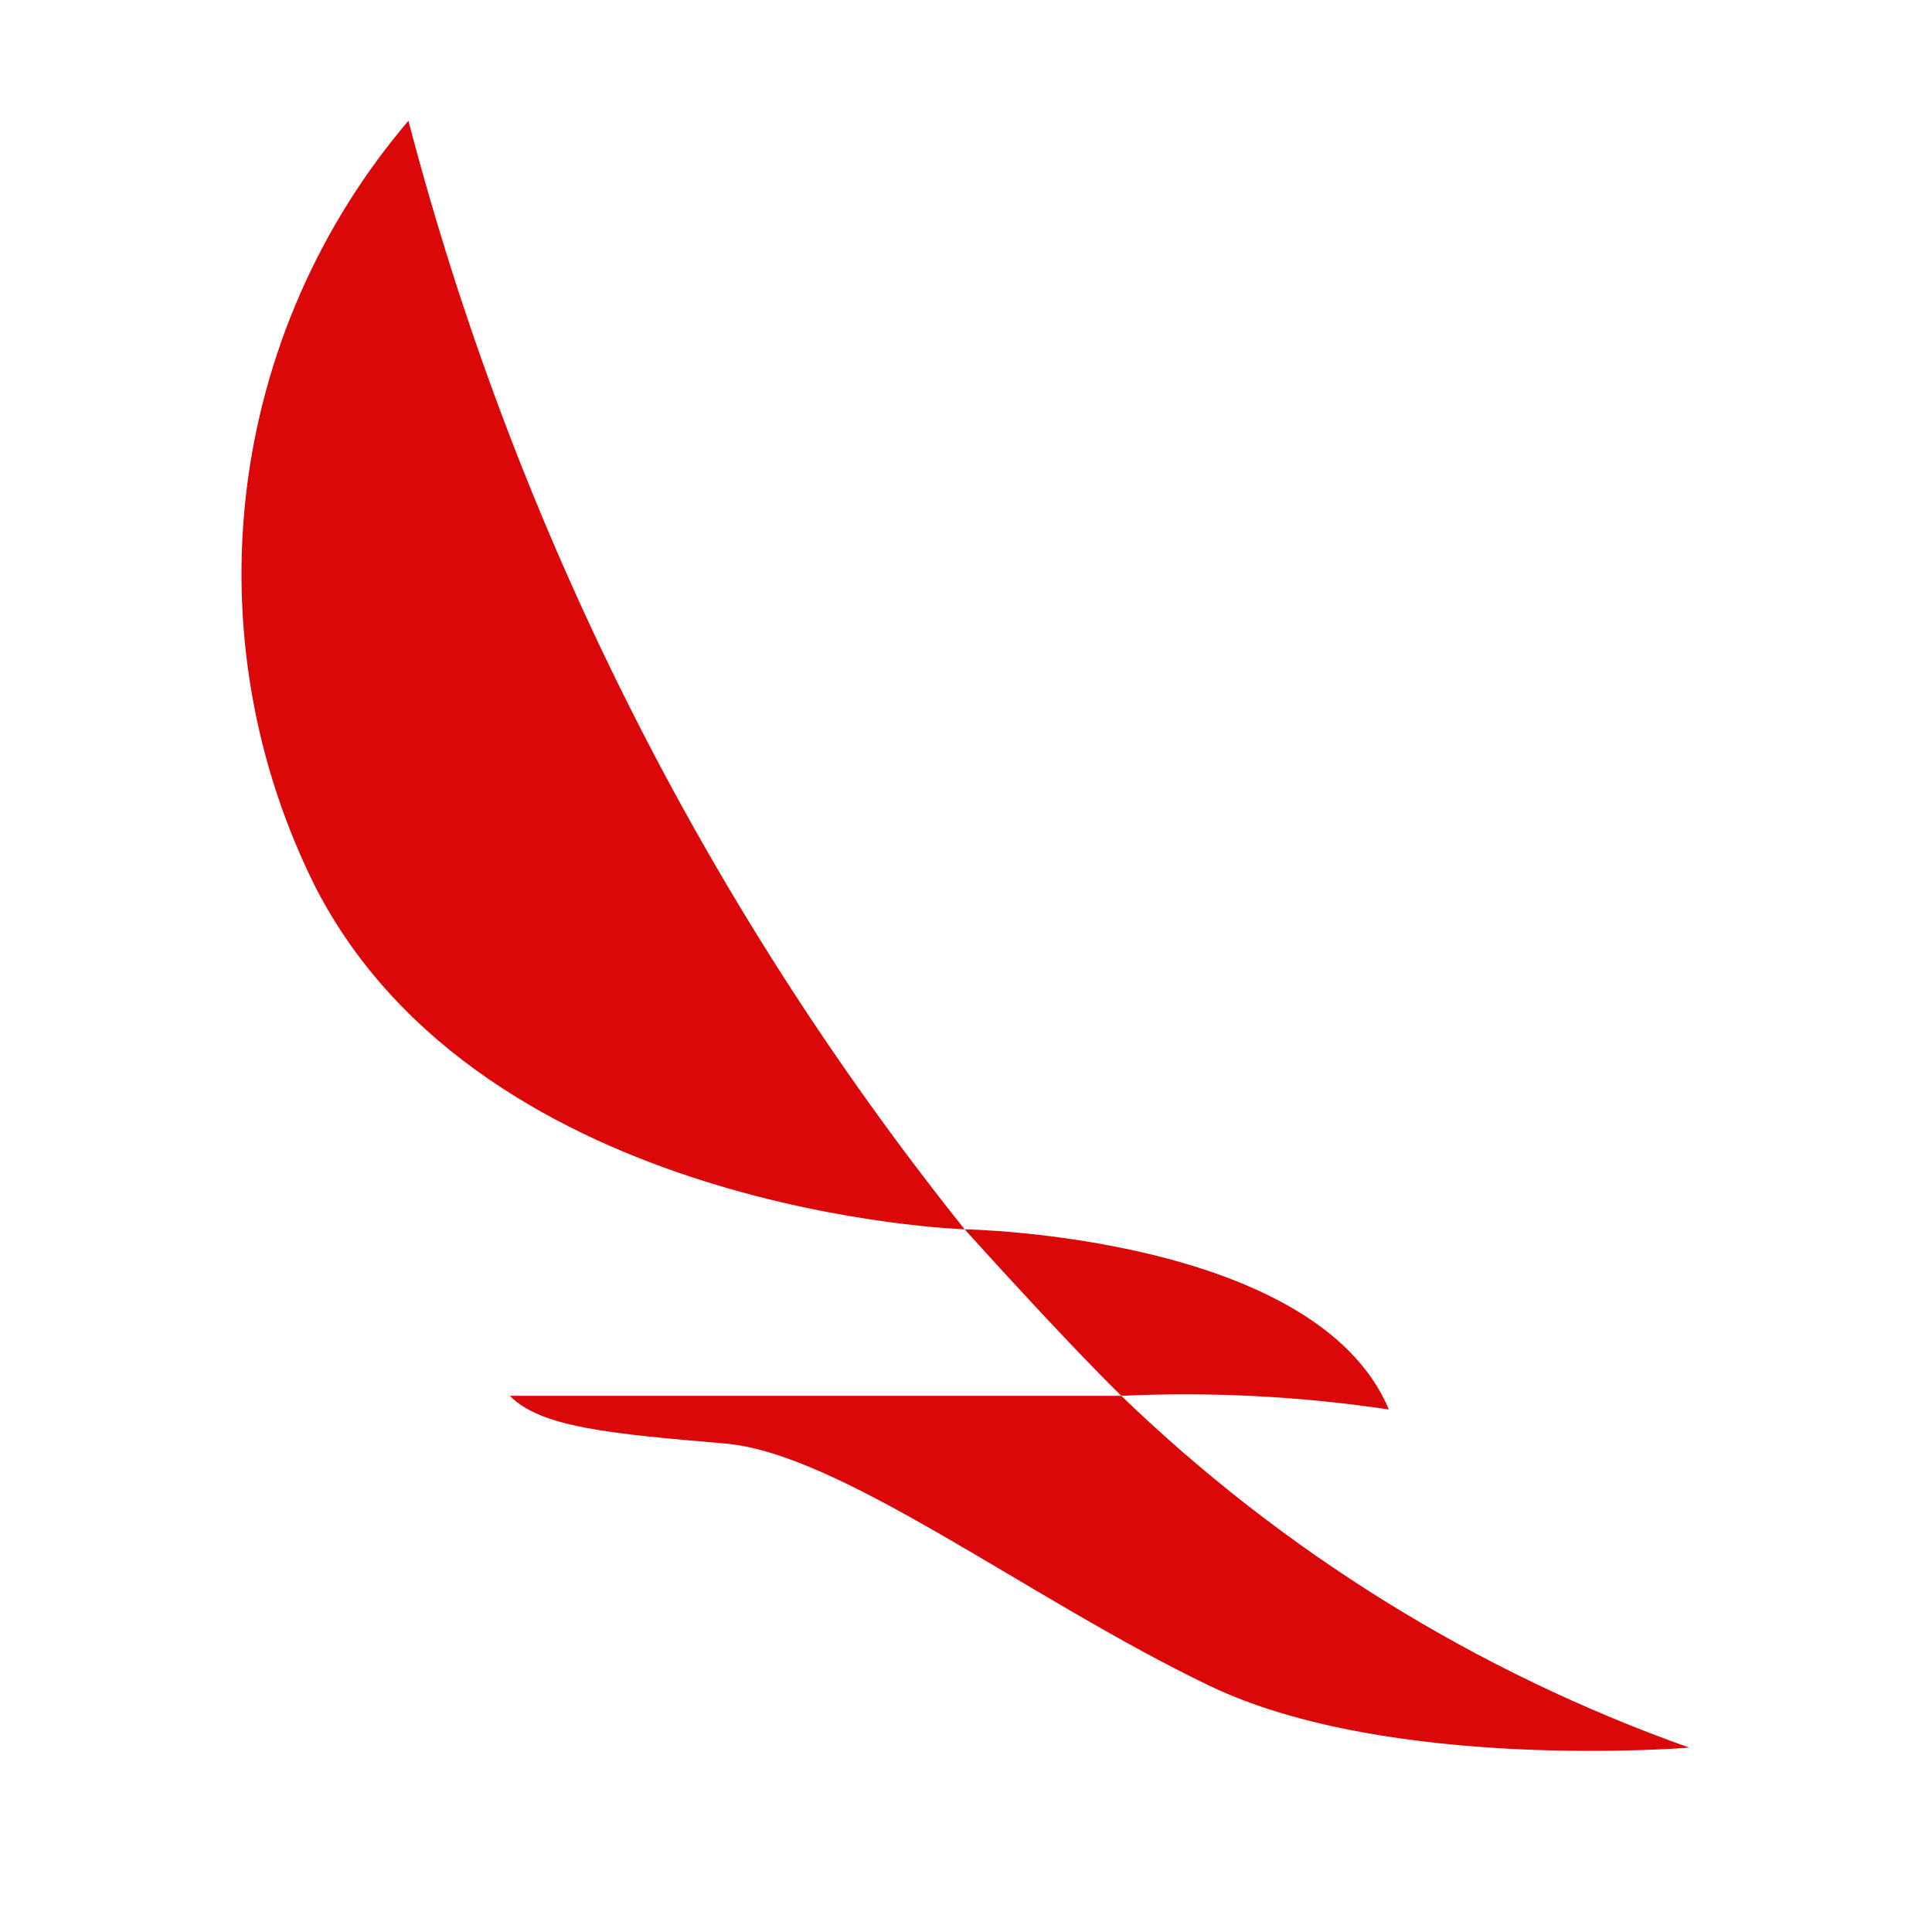 <svg width="32" height="32" viewBox="0 0 32 32" fill="none" xmlns="http://www.w3.org/2000/svg">
<path d="M6.765 2C8.515 8.698 11.653 14.954 15.977 20.361C15.977 20.361 8.018 20.108 5.231 14.705C4.21 12.671 3.811 10.381 4.083 8.121C4.356 5.862 5.289 3.733 6.765 2Z" fill="#DB0809"/>
<path d="M18.572 23.119C21.256 25.71 24.464 27.697 27.979 28.946C27.979 28.946 23.024 29.356 20.034 27.922C17.044 26.488 13.934 24.073 12.007 23.909C10.08 23.745 8.957 23.639 8.444 23.119H18.572Z" fill="#DB0809"/>
<path d="M23.004 23.346C21.796 20.459 15.978 20.361 15.978 20.361C15.978 20.361 17.554 22.118 18.572 23.119C20.053 23.05 21.538 23.126 23.004 23.346Z" fill="#DB0809"/>
</svg>
